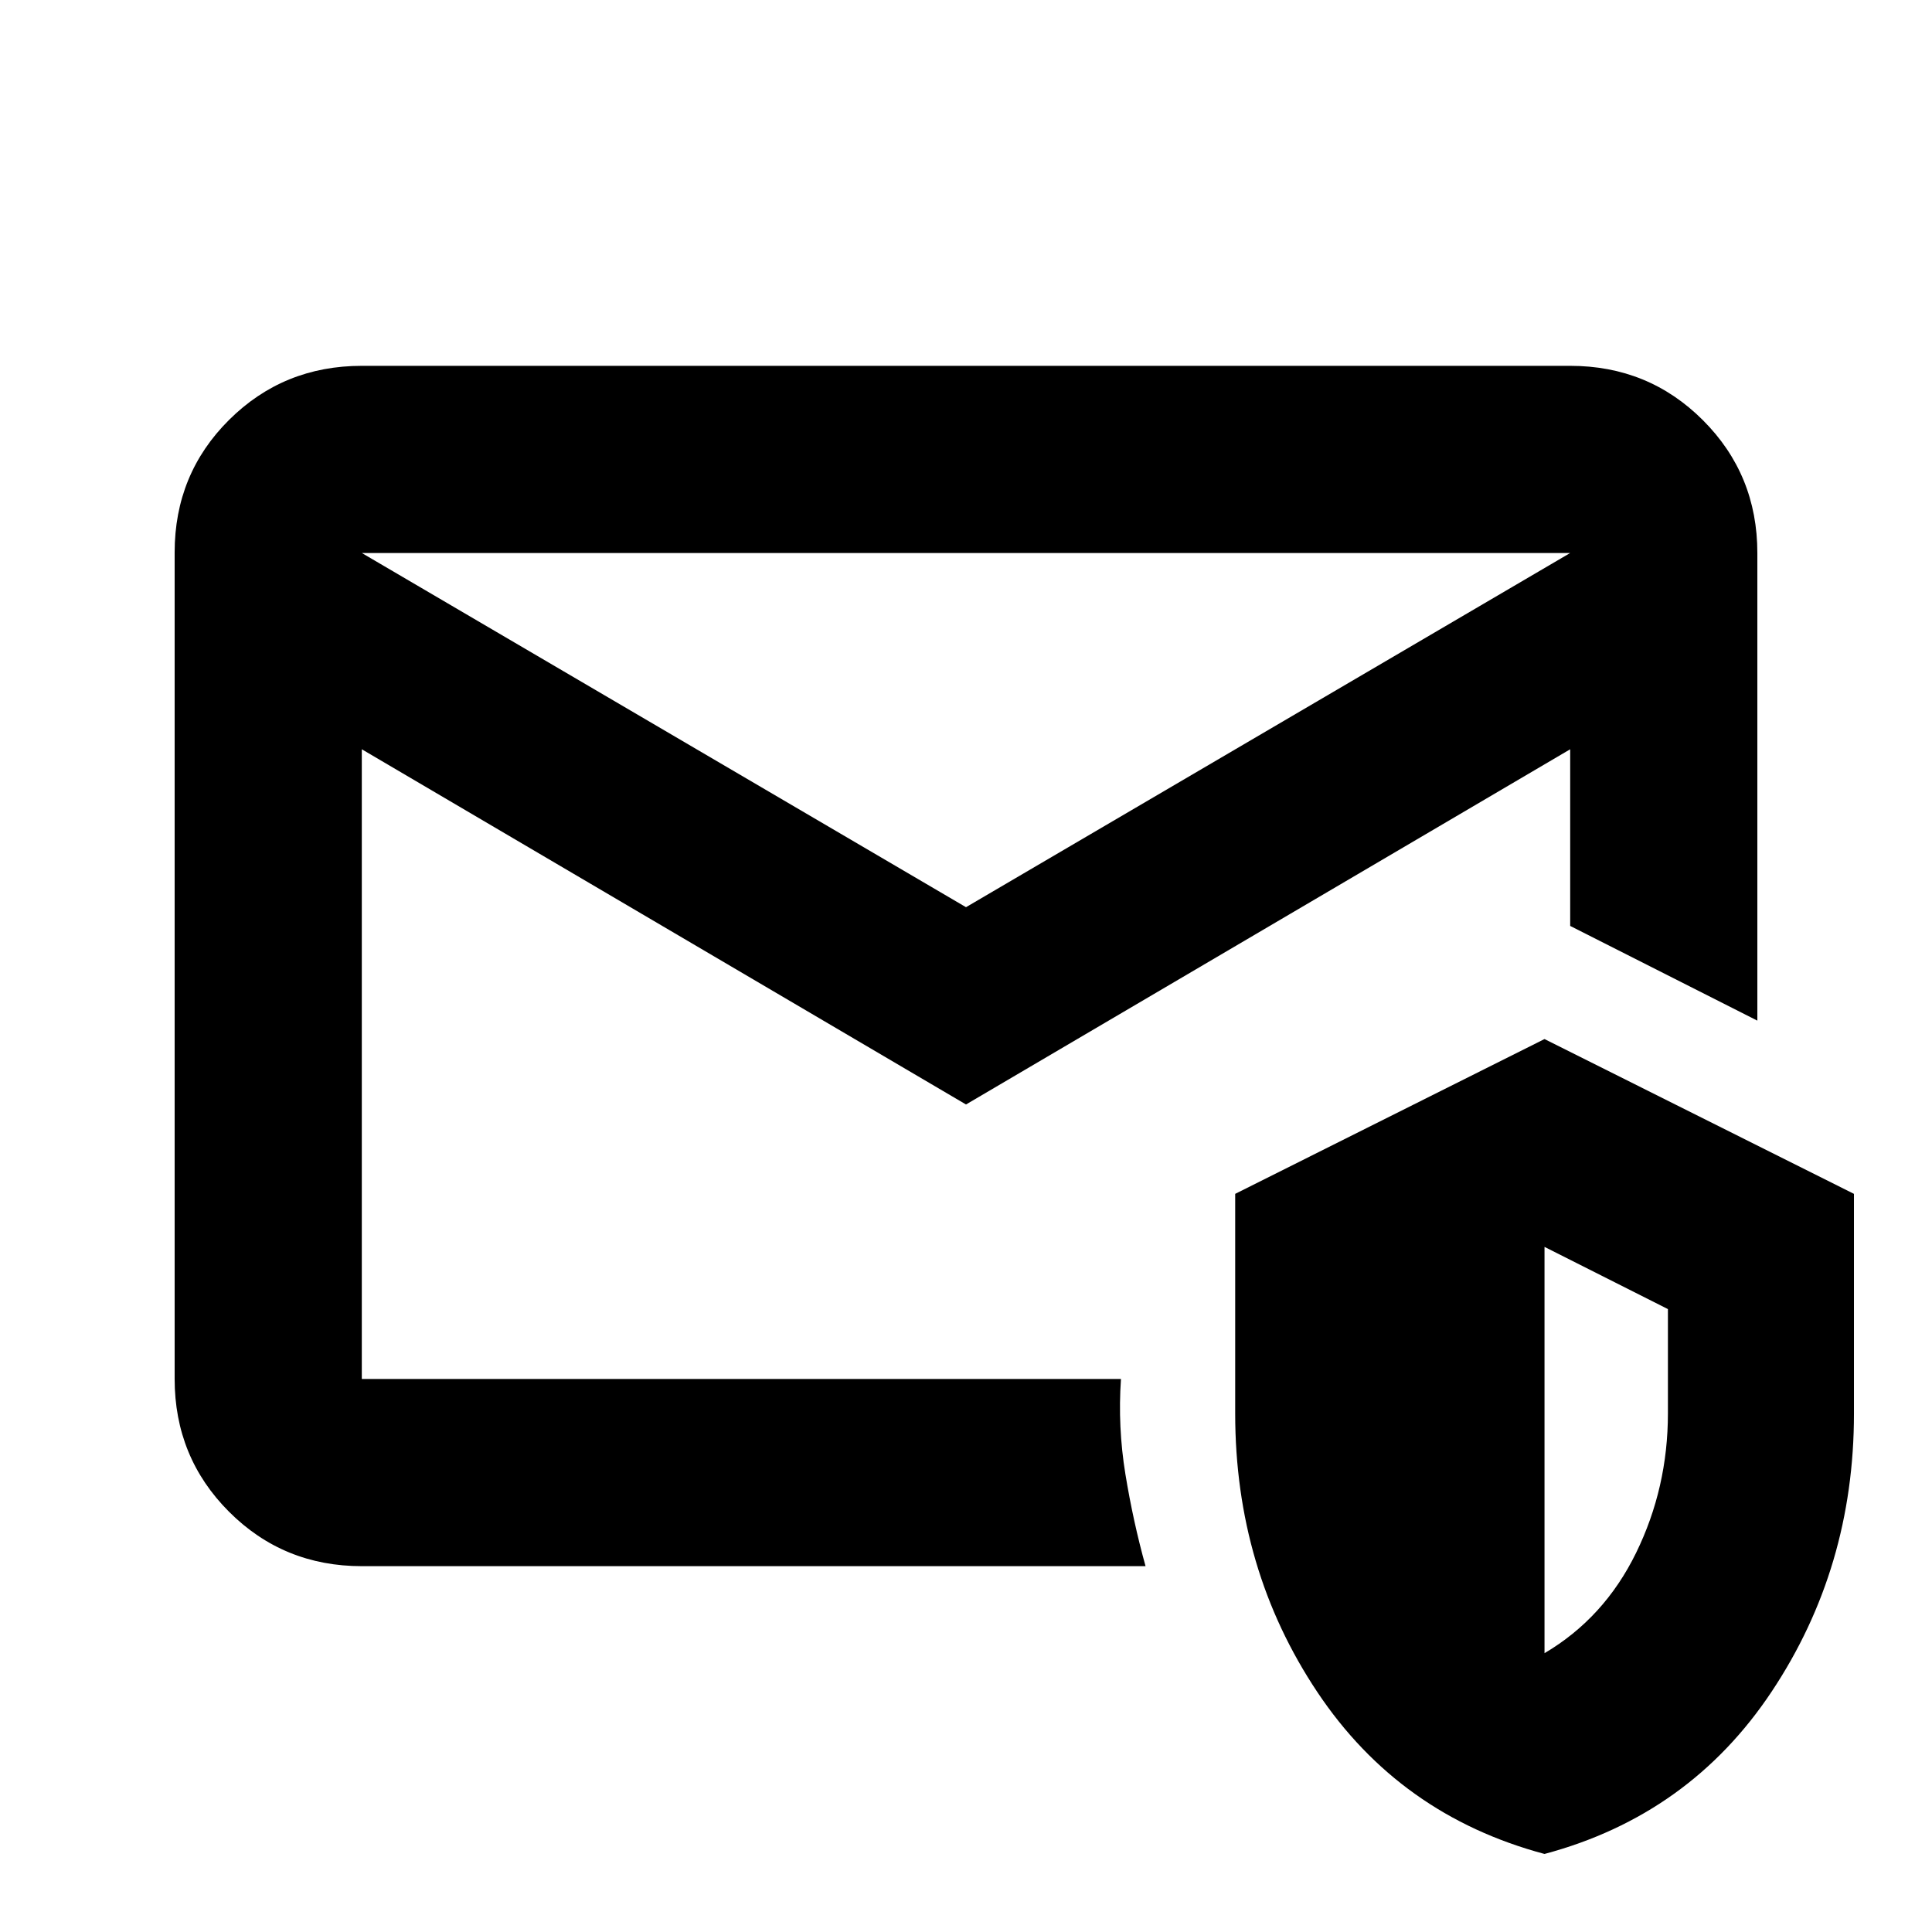 <svg xmlns="http://www.w3.org/2000/svg" height="20" viewBox="0 -960 960 960" width="20"><path d="M179.78-274.78V-505.76v5.85-185.31V-274.78ZM480-509.22l300.22-176H179.78l300.22 176ZM86.78-274.82V-685.5q0-38.96 27.03-65.84 27.03-26.88 65.97-26.88h600.44q38.94 0 65.97 27.03t27.03 65.97v232.37l-93-47.06v-87.78L480-411.19l-300.22-176.5v312.91H557q-1.63 23.78 2.21 47.31 3.85 23.54 10.01 45.69H179.78q-38.94 0-65.97-27.04t-27.03-66ZM767.46-38.78q-72.05-19.26-112.87-80.42-40.83-61.16-40.83-138.4v-109.18l153.7-76.92 153.76 76.92v109.18q0 76.64-40.86 138.1-40.86 61.46-112.9 80.72Zm0-99.76q29.67-17.5 45.5-49.85 15.82-32.34 15.82-69.35v-51.78l-61.32-30.91v201.89Z"/></svg>